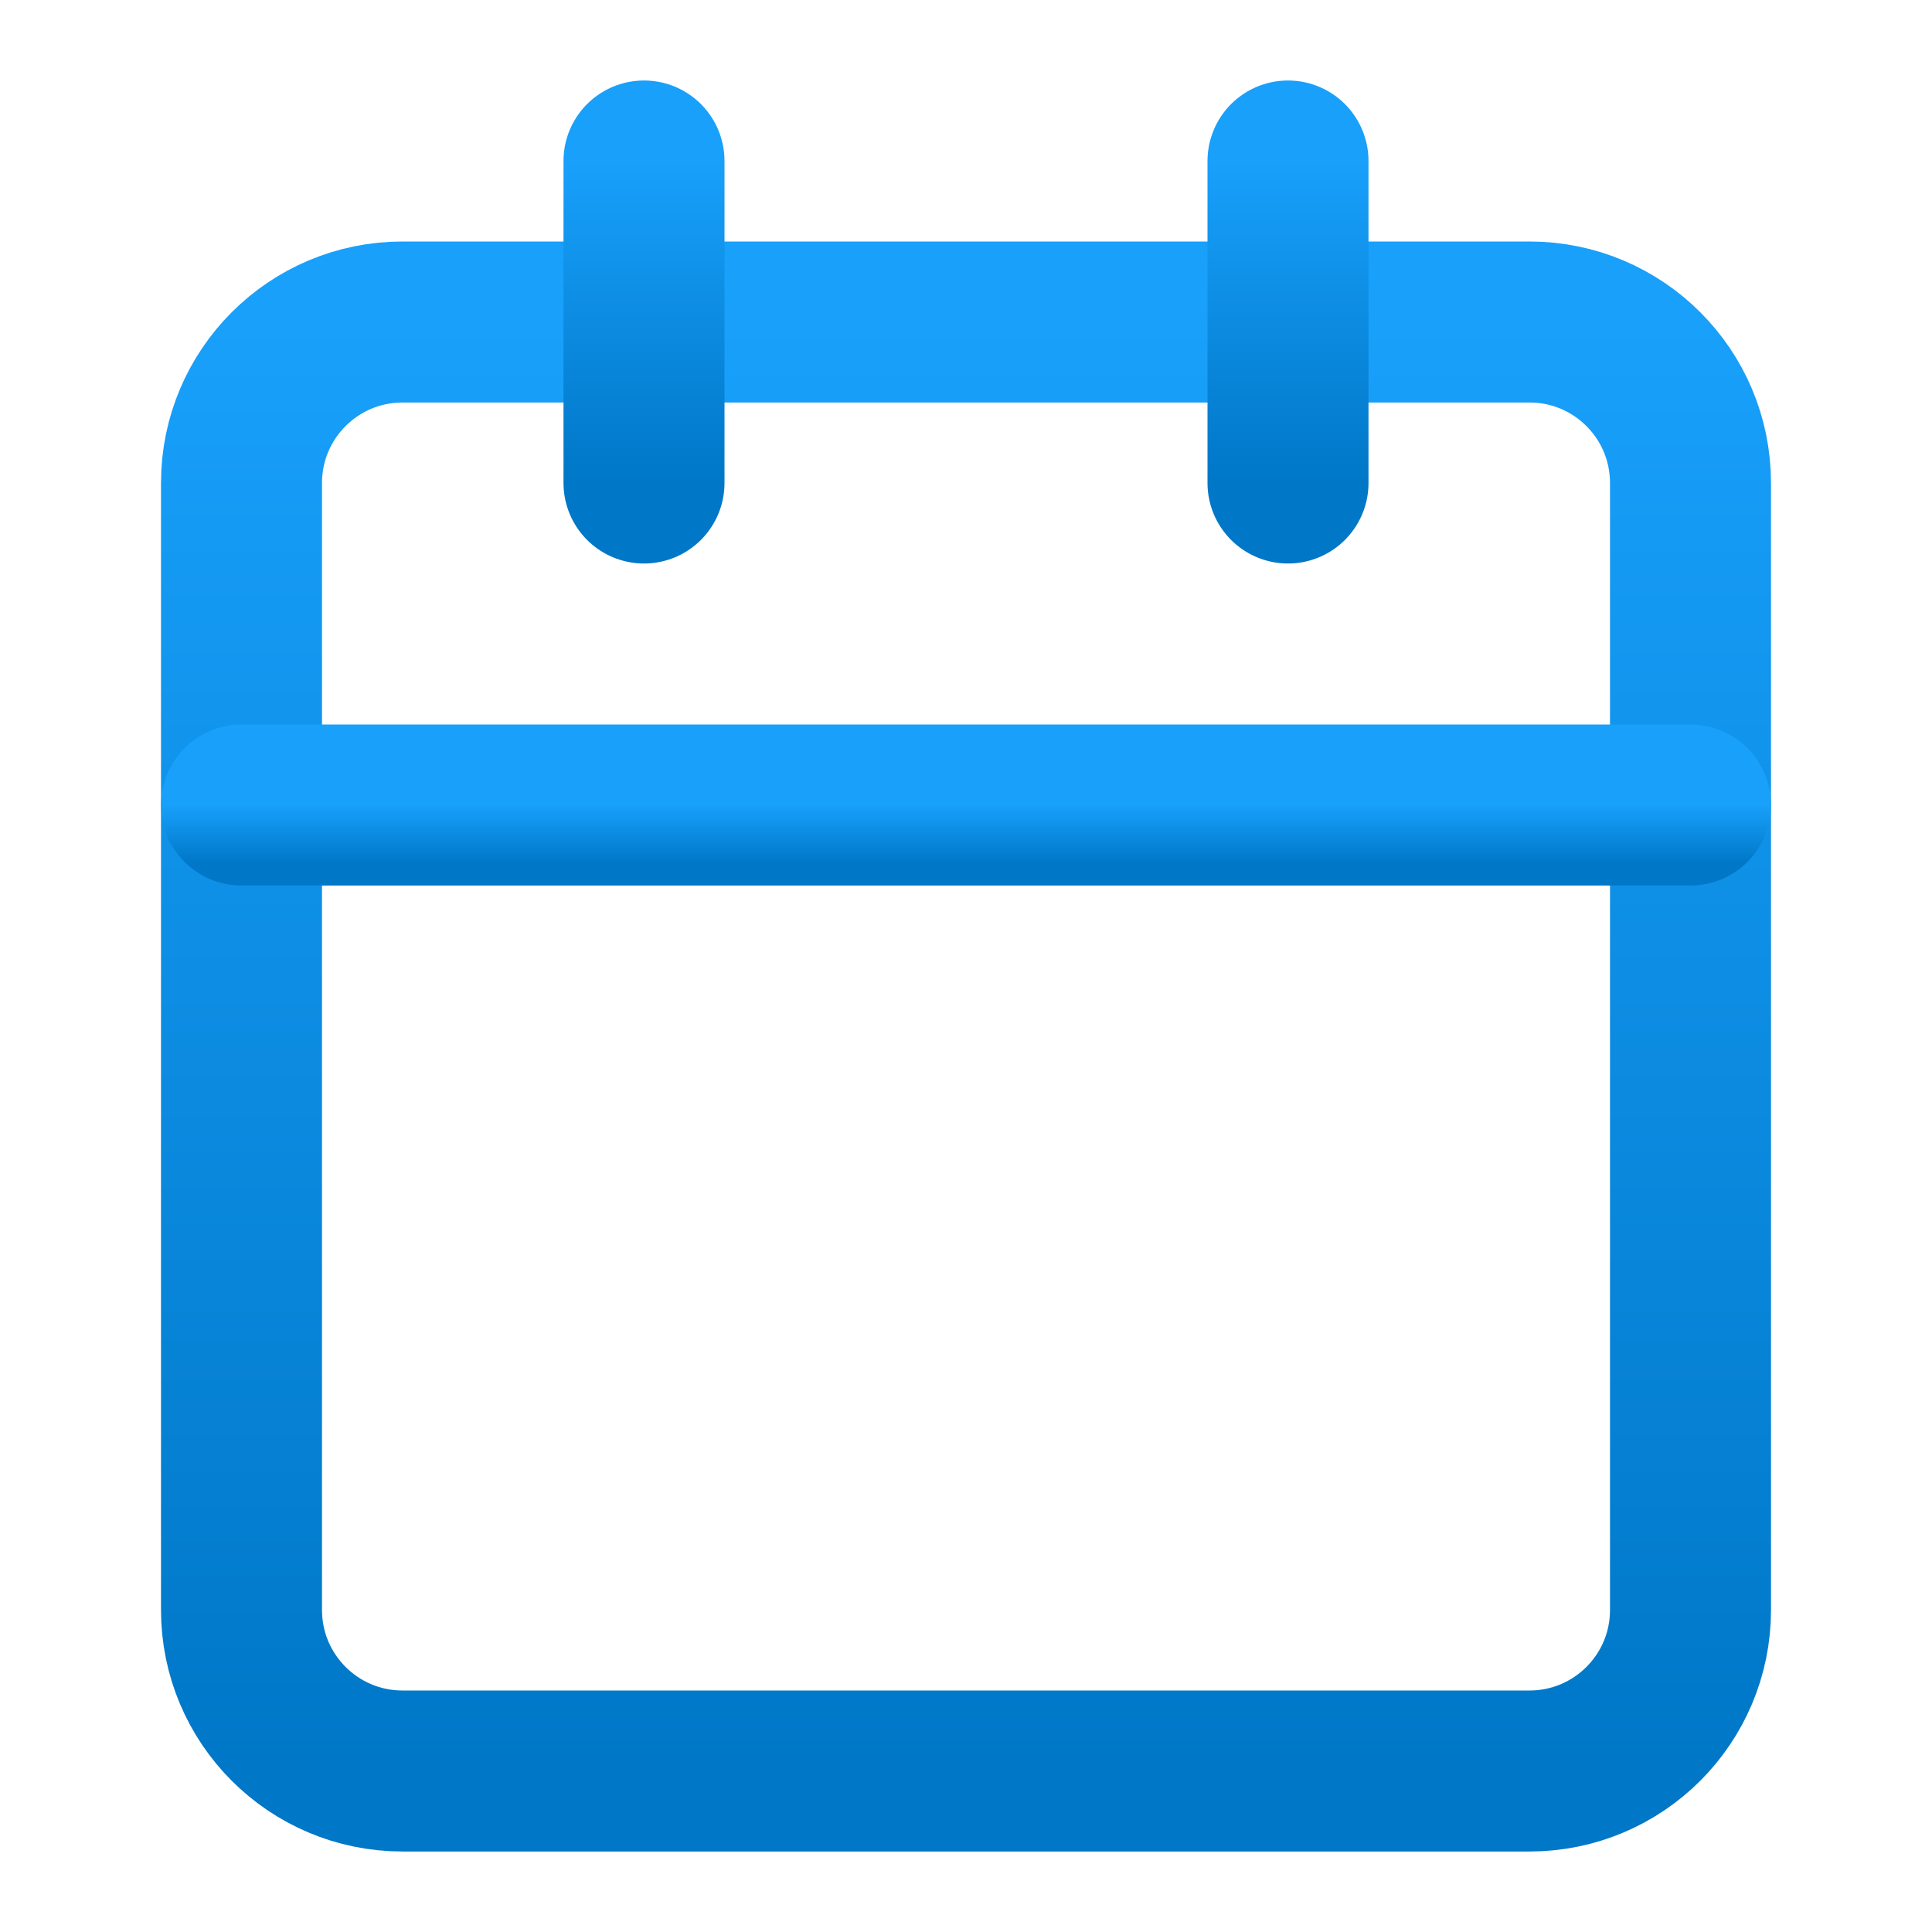 <svg width="33" height="33" viewBox="0 0 33 33" fill="none" xmlns="http://www.w3.org/2000/svg">
<path d="M26.125 5.5H6.875C5.356 5.5 4.125 6.731 4.125 8.25V27.5C4.125 29.019 5.356 30.25 6.875 30.25H26.125C27.644 30.25 28.875 29.019 28.875 27.5V8.25C28.875 6.731 27.644 5.5 26.125 5.5Z" stroke="url(#paint0_linear_4_236)" stroke-width="2.75" stroke-linecap="round" stroke-linejoin="round"/>
<path d="M22 2.75V8.25" stroke="url(#paint1_linear_4_236)" stroke-width="2.75" stroke-linecap="round" stroke-linejoin="round"/>
<path d="M11 2.75V8.25" stroke="url(#paint2_linear_4_236)" stroke-width="2.75" stroke-linecap="round" stroke-linejoin="round"/>
<path d="M4.125 13.75H28.875" stroke="url(#paint3_linear_4_236)" stroke-width="2.75" stroke-linecap="round" stroke-linejoin="round"/>
<defs>
<linearGradient id="paint0_linear_4_236" x1="16.5" y1="5.5" x2="16.5" y2="30.25" gradientUnits="userSpaceOnUse">
<stop stop-color="#18A0FB"/>
<stop offset="1" stop-color="#0077C7"/>
</linearGradient>
<linearGradient id="paint1_linear_4_236" x1="22.5" y1="2.75" x2="22.5" y2="8.25" gradientUnits="userSpaceOnUse">
<stop stop-color="#18A0FB"/>
<stop offset="1" stop-color="#0077C7"/>
</linearGradient>
<linearGradient id="paint2_linear_4_236" x1="11.5" y1="2.75" x2="11.5" y2="8.25" gradientUnits="userSpaceOnUse">
<stop stop-color="#18A0FB"/>
<stop offset="1" stop-color="#0077C7"/>
</linearGradient>
<linearGradient id="paint3_linear_4_236" x1="16.5" y1="13.75" x2="16.5" y2="14.75" gradientUnits="userSpaceOnUse">
<stop stop-color="#18A0FB"/>
<stop offset="1" stop-color="#0077C7"/>
</linearGradient>
</defs>
</svg>
